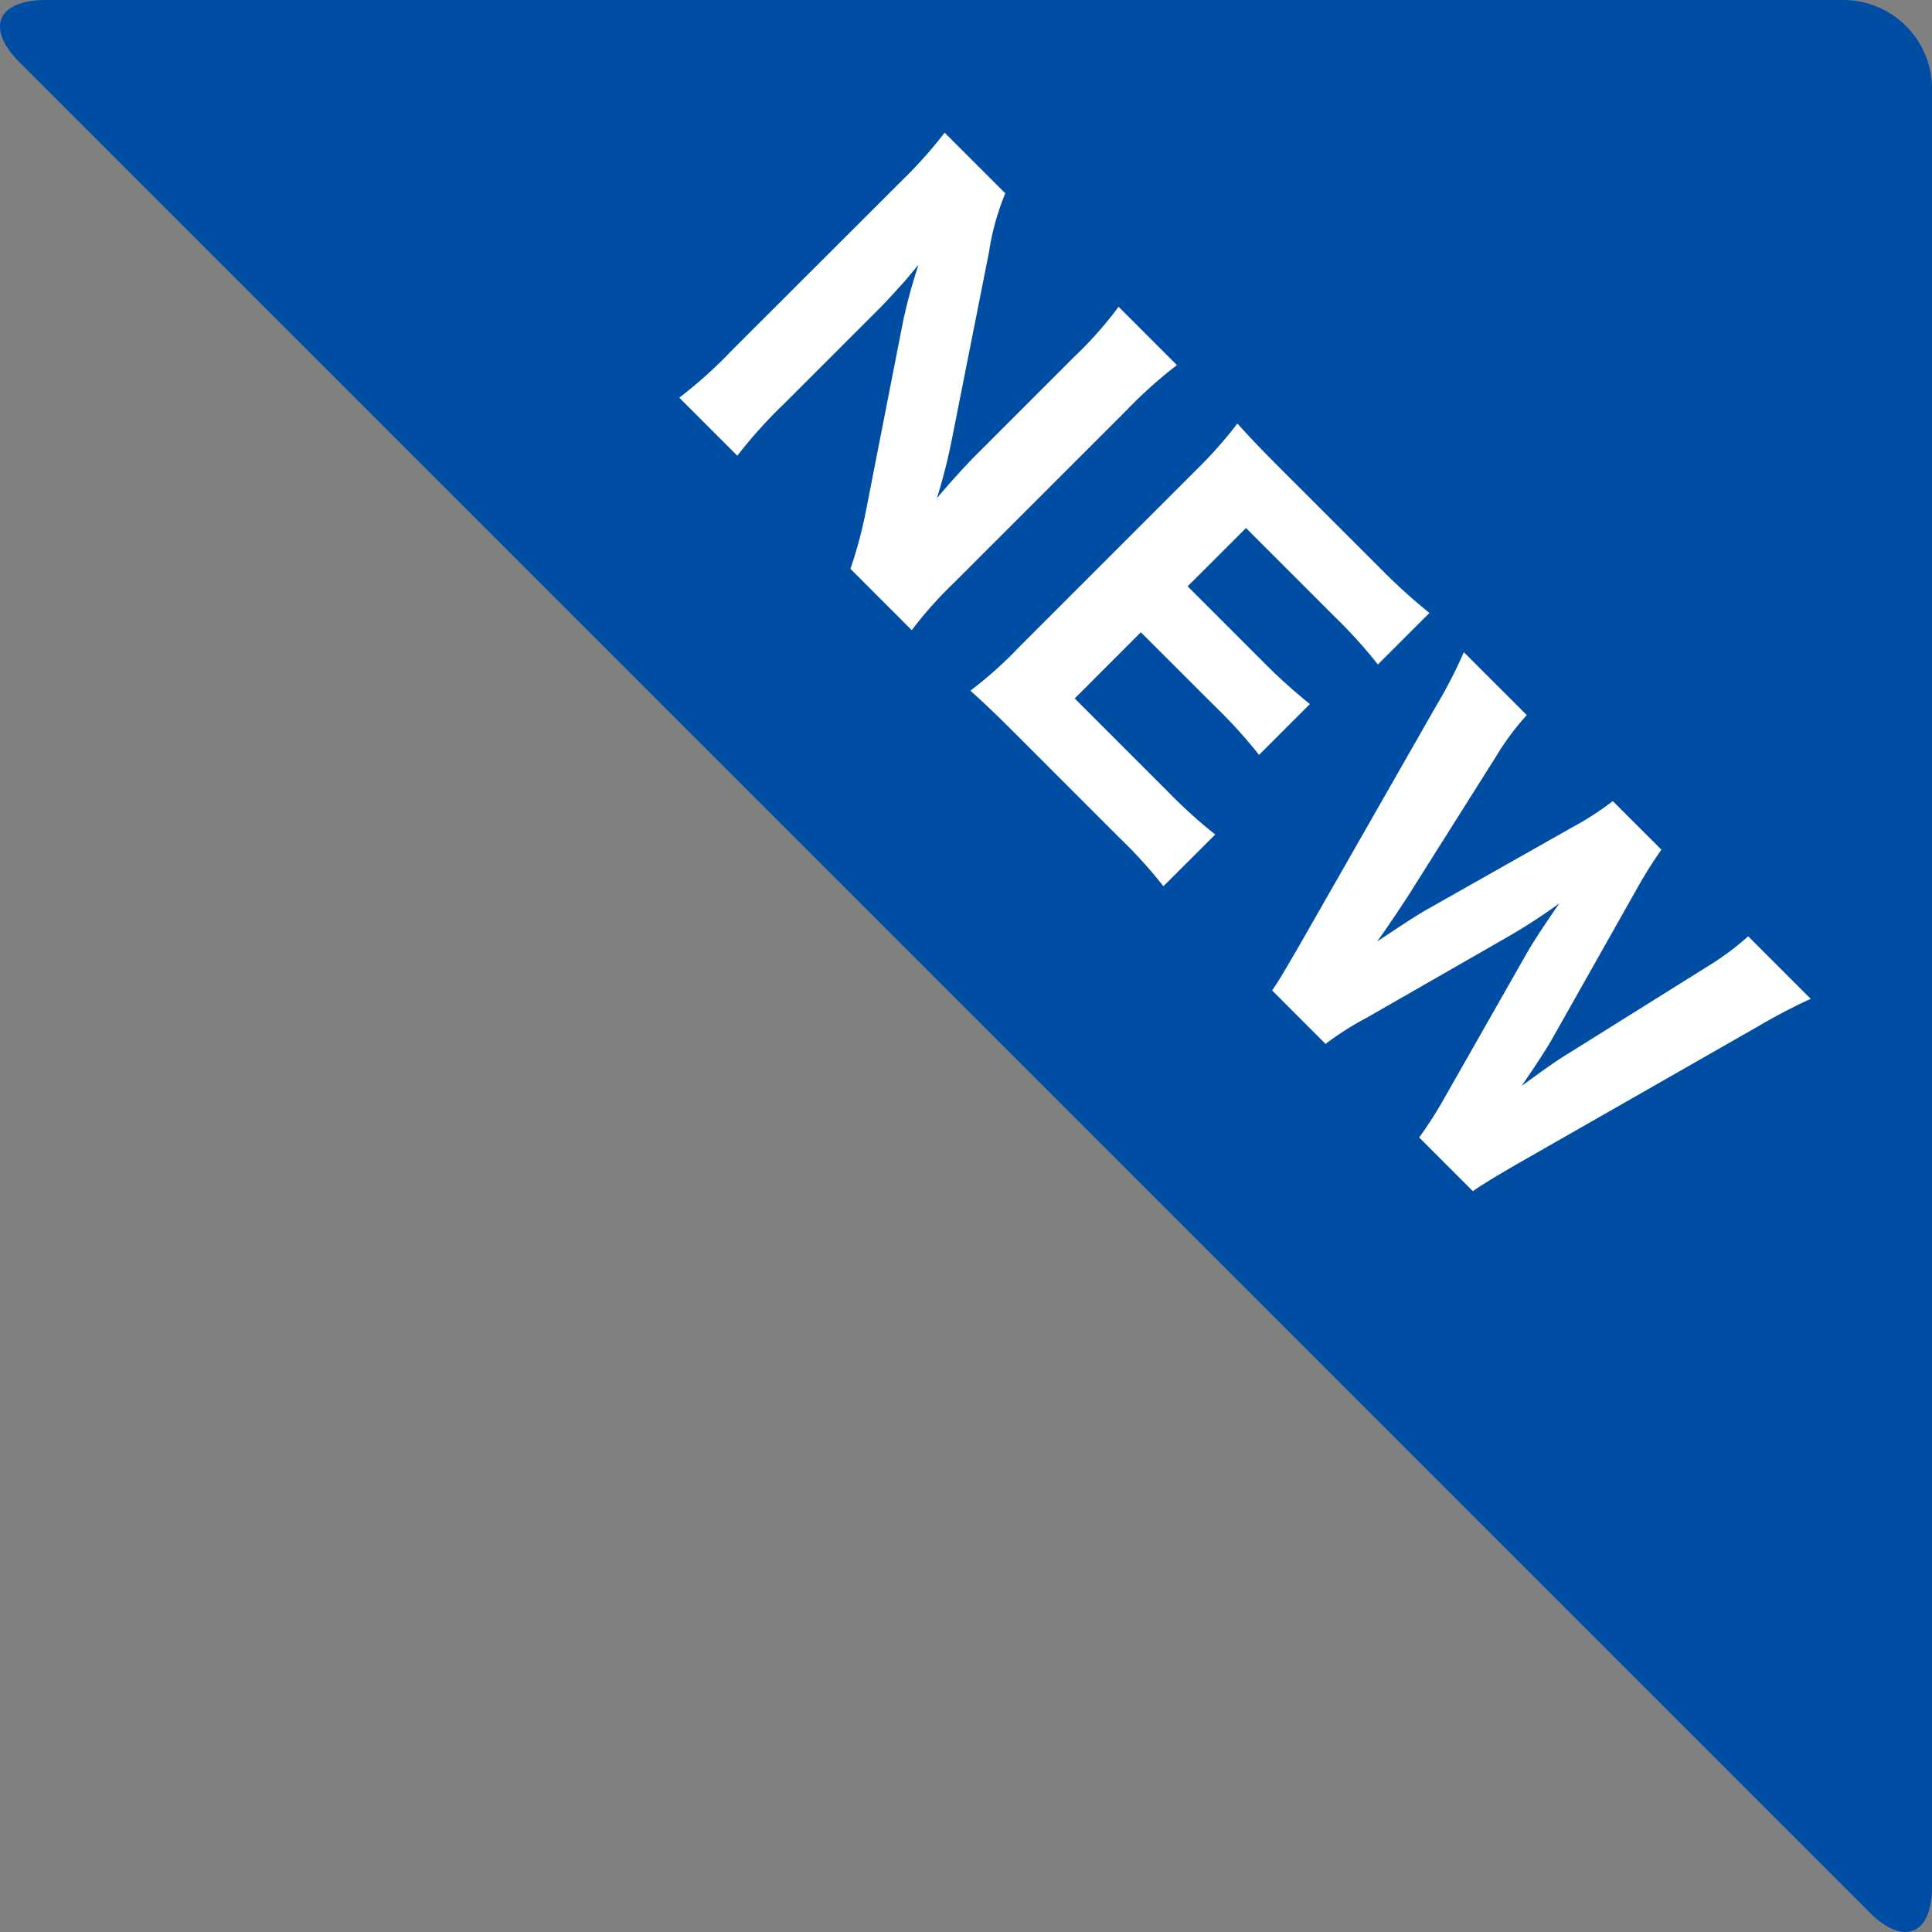 <svg id="レイヤー_1" data-name="レイヤー 1" xmlns="http://www.w3.org/2000/svg" viewBox="0 0 58.698 58.698"><rect x="0" y="0" width="58.698" height="58.698" fill="#808080" stroke="none"/><defs><style>.cls-1{fill:#004EA3;}.cls-2{fill:#fff;}</style></defs><path class="cls-1" d="M58.7,57.307c0,1.481-.857,1.836-1.905.789L.6,1.9C-.445.857-.09,0,1.391,0H56A2.7,2.7,0,0,1,58.7,2.693Z"/><path class="cls-2" d="M28.923,13.332a17.251,17.251,0,0,1-.456,1.8c.316-.376.812-.931,1.179-1.3l3-3A11.651,11.651,0,0,0,33.985,9.32l1.772,1.773a13.51,13.51,0,0,0-1.516,1.357L29,17.69a12.319,12.319,0,0,0-1.3,1.456l-1.862-1.863a13.319,13.319,0,0,0,.485-1.832l1.11-5.666a15.727,15.727,0,0,1,.475-1.743l-.426.506c-.158.178-.554.614-.752.812l-2.893,2.892a14.511,14.511,0,0,0-1.436,1.594l-1.763-1.763a13.81,13.81,0,0,0,1.605-1.446L27.4,5.487a13.484,13.484,0,0,0,1.3-1.456l1.843,1.842a7.621,7.621,0,0,0-.495,1.783Z"/><path class="cls-2" d="M35.346,26.926a13.852,13.852,0,0,0-1.308-1.446l-3.169-3.17c-.674-.674-.961-.94-1.386-1.327a12.071,12.071,0,0,0,1.456-1.3l5.378-5.378a13.222,13.222,0,0,0,1.277-1.437c.387.426.635.693,1.318,1.377l3.071,3.07a17.447,17.447,0,0,0,1.446,1.308l-1.566,1.565a14.651,14.651,0,0,0-1.307-1.446l-2.7-2.7-1.773,1.772,2.259,2.259a16.677,16.677,0,0,0,1.455,1.317l-1.545,1.545a14.868,14.868,0,0,0-1.317-1.455L34.662,19.21l-2.01,2.011,2.833,2.833a14.961,14.961,0,0,0,1.436,1.3Z"/><path class="cls-2" d="M43.117,34.558a11.964,11.964,0,0,0,.8-1.257l2.407-4.23c.247-.446.654-1.05,1.05-1.624a17.715,17.715,0,0,1-1.624,1.05l-4.23,2.426a8.979,8.979,0,0,0-1.247.793L38.65,30.091c.217-.317.267-.406.793-1.307L43.661,21.4a14.217,14.217,0,0,0,.813-1.585l1.912,1.911a7.965,7.965,0,0,0-.922,1.239L42.8,27.189c-.208.327-.693,1.05-.961,1.417,1.011-.674,1.208-.793,1.456-.941l4.467-2.526a9.063,9.063,0,0,0,1.238-.8l1.477,1.475a13.73,13.73,0,0,0-.763,1.219L47.2,31.488c-.177.317-.5.822-.97,1.505.882-.643,1.13-.812,1.475-1.02l4.181-2.615a8.387,8.387,0,0,0,1.228-.911l1.9,1.9a16.957,16.957,0,0,0-1.575.822L46.049,35.39c-.614.357-1.07.634-1.3.8Z"/></svg>